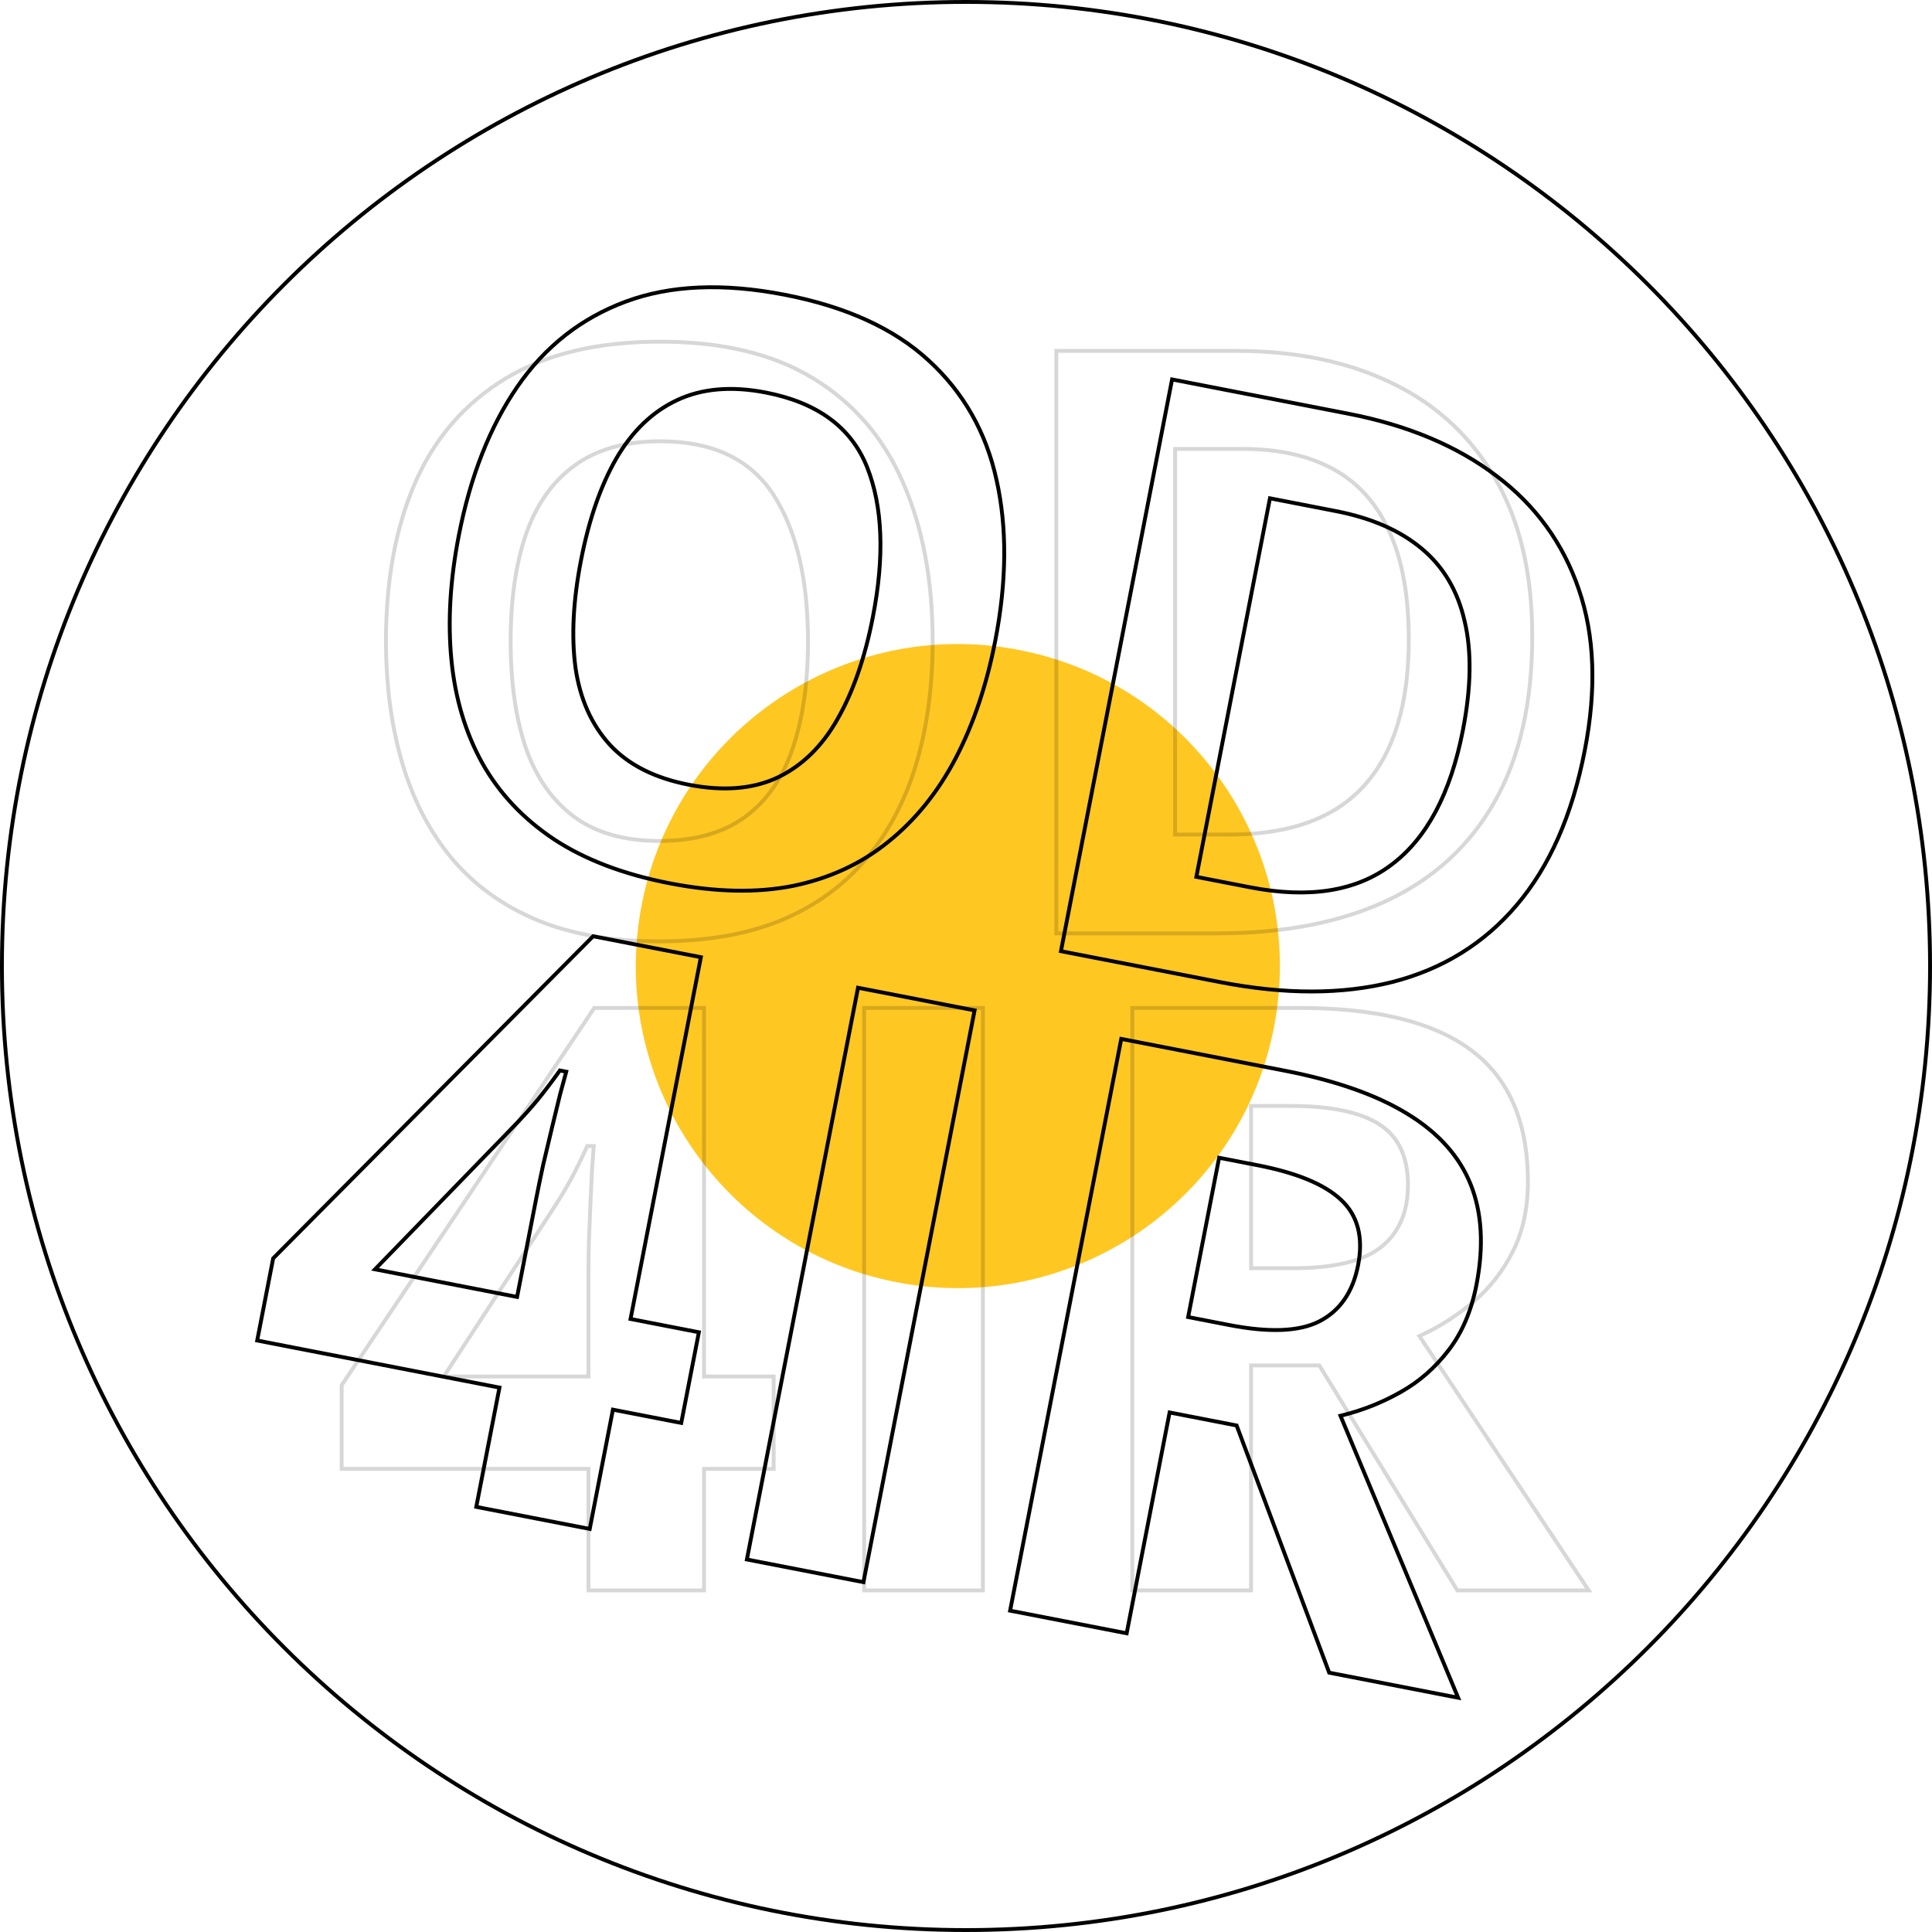 <svg width="500" height="500" viewBox="0 0 500 500" fill="none" xmlns="http://www.w3.org/2000/svg">
<g clip-path="url(#clip0_0_1)">
<path d="M499.5 250C499.5 387.795 387.795 499.5 250 499.5C112.205 499.5 0.5 387.795 0.5 250C0.5 112.205 112.205 0.5 250 0.5C387.795 0.5 499.5 112.205 499.5 250Z" stroke="black"/>
</g>
<path d="M231.983 331.822C277.162 340.604 320.905 311.099 329.686 265.921C338.468 220.743 308.963 177 263.785 168.218C218.607 159.436 174.864 188.941 166.082 234.119C157.3 279.298 186.805 323.041 231.983 331.822Z" fill="#FFC722"/>
<path d="M229.848 217.881L229.845 217.883C222.899 223.513 214.724 227.303 205.308 229.251C195.913 231.129 185.249 230.916 173.307 228.595C161.365 226.274 151.397 222.476 143.388 217.215C135.389 211.881 129.195 205.299 124.796 197.462C120.46 189.628 117.802 180.753 116.83 170.825C115.857 160.894 116.485 150.176 118.722 138.669C121.709 123.303 126.773 110.438 133.901 100.06C141.099 89.64 150.45 82.306 161.96 78.045C173.462 73.787 187.174 73.187 203.121 76.287C219.001 79.374 231.388 85.046 240.324 93.276L240.325 93.276C249.331 101.526 255.19 111.815 257.892 124.16L257.893 124.162C260.668 136.536 260.563 150.435 257.563 165.868C255.34 177.307 251.917 187.446 247.294 196.289C242.686 205.061 236.87 212.255 229.848 217.881ZM148.941 172.831L148.941 172.836C150.114 180.896 153.08 187.556 157.859 192.782L157.862 192.785C162.665 197.958 169.482 201.381 178.265 203.088C187.18 204.821 194.85 204.215 201.243 201.217L201.247 201.216C207.637 198.16 212.817 193.081 216.789 186.018C220.834 178.914 223.865 170.141 225.892 159.712C228.939 144.038 228.46 131.078 224.393 120.871C220.296 110.589 211.52 104.179 198.202 101.59C189.352 99.87 181.676 100.511 175.204 103.562C168.825 106.552 163.58 111.616 159.46 118.72L159.459 118.722C155.427 125.759 152.396 134.532 150.356 145.029C148.328 155.459 147.852 164.728 148.941 172.831ZM392.51 234.247L392.51 234.248C384.105 244.147 373.409 250.774 360.408 254.124C347.411 257.407 332.504 257.425 315.678 254.155L274.571 246.164L303.332 98.198L348.96 107.067C364.308 110.05 377.054 115.407 387.219 123.121L387.221 123.123C397.393 130.765 404.516 140.572 408.602 152.555L408.602 152.556C412.696 164.463 413.215 178.356 410.125 194.255C406.875 210.971 400.995 224.291 392.51 234.247ZM323.469 229.621C338.758 232.593 351.004 230.684 360.121 223.783C369.291 216.91 375.427 205.271 378.595 188.972C380.742 177.927 380.9 168.505 379.034 160.724C377.251 152.887 373.532 146.612 367.871 141.929C362.288 137.268 354.896 134.057 345.728 132.275L329.151 129.053L328.661 128.958L328.565 129.448L309.712 226.438L309.617 226.929L310.108 227.024L323.469 229.621ZM153.501 242.3L181.384 247.72L163.28 340.857L163.185 341.348L163.676 341.444L180.868 344.786L176.307 368.253L159.114 364.911L158.623 364.816L158.528 365.307L152.622 395.686L123.26 389.979L129.165 359.599L129.261 359.108L128.77 359.013L66.563 346.921L70.697 325.658L153.501 242.3ZM133.332 335.545L133.822 335.641L133.918 335.15L138.829 309.883C139.29 307.512 139.871 304.703 140.571 301.46C140.571 301.459 140.571 301.457 140.572 301.456L142.872 291.764C143.639 288.534 144.333 285.678 144.954 283.195C145.656 280.657 146.14 278.88 146.406 277.872L146.542 277.356L146.018 277.254L145.214 277.098L144.899 277.037L144.712 277.298C142.904 279.827 141.043 282.275 139.128 284.642C137.23 286.936 135.071 289.323 132.65 291.801L132.649 291.802L97.7 327.832L97.057 328.494L97.964 328.67L133.332 335.545ZM364.328 288.323L364.329 288.324C372.329 293.231 377.754 299.335 380.647 306.625C383.542 313.921 384.04 322.55 382.1 332.535C380.791 339.267 378.391 344.886 374.911 349.412L375.307 349.717L374.911 349.412C371.414 353.962 367.277 357.577 362.499 360.266L362.744 360.702L362.499 360.267C357.698 362.971 352.69 364.966 347.477 366.259L346.911 366.399L347.136 366.937L377.366 439.372L343.992 432.885L320.134 369.176L320.036 368.914L319.761 368.861L303.182 365.638L302.692 365.543L302.596 366.034L291.582 422.697L261.416 416.834L290.178 268.867L332.491 277.092C345.784 279.676 356.391 283.426 364.328 288.323ZM315.995 299.721L315.505 299.626L315.409 300.117L307.587 340.359L307.491 340.85L307.982 340.946L318.03 342.899C328.374 344.91 336.221 344.638 341.469 341.954L341.47 341.953C346.807 339.211 350.13 334.339 351.474 327.428C352.87 320.243 351.419 314.554 347.019 310.482C342.74 306.471 335.516 303.516 325.442 301.557L315.995 299.721ZM193.293 403.592L222.054 255.625L252.222 261.489L223.46 409.456L193.293 403.592Z" stroke="black"/>
<path d="M224.087 222.318L224.086 222.32C218.341 229.173 211.04 234.452 202.168 238.162C193.304 241.798 182.795 243.624 170.63 243.624C158.464 243.624 147.955 241.798 139.09 238.161C130.22 234.452 122.883 229.173 117.07 222.32C111.319 215.457 107.016 207.252 104.167 197.692C101.317 188.128 99.889 177.487 99.889 165.765C99.889 150.112 102.406 136.517 107.422 124.969C112.5 113.367 120.28 104.384 130.766 98.005C141.243 91.63 154.589 88.425 170.835 88.425C187.012 88.425 200.253 91.63 210.595 98.003L210.597 98.004C221.012 104.383 228.726 113.366 233.734 124.968L233.735 124.97C238.821 136.587 241.37 150.25 241.37 165.973C241.37 177.625 239.944 188.231 237.093 197.794C234.244 207.284 229.908 215.455 224.087 222.318ZM136.071 193.533L136.073 193.538C138.762 201.227 142.944 207.199 148.632 211.416L148.635 211.418C154.338 215.58 161.683 217.64 170.63 217.64C179.711 217.64 187.125 215.581 192.829 211.418L192.832 211.416C198.522 207.197 202.638 201.223 205.189 193.532C207.804 185.787 209.106 176.597 209.106 165.973C209.106 150.005 206.162 137.375 200.223 128.132C194.239 118.82 184.401 114.202 170.835 114.202C161.819 114.202 154.405 116.296 148.635 120.526C142.944 124.678 138.761 130.65 136.072 138.409L136.072 138.412C133.456 146.088 132.155 155.279 132.155 165.973C132.155 176.598 133.456 185.787 136.071 193.533ZM386.885 207.346L386.884 207.347C380.522 218.668 371.288 227.214 359.165 232.983C347.033 238.686 332.403 241.548 315.262 241.548L273.385 241.548L273.385 90.812L319.868 90.812C335.502 90.812 349.037 93.638 360.486 99.272L360.488 99.273C371.932 104.833 380.796 113.101 387.093 124.084L387.093 124.085C393.384 134.992 396.544 148.531 396.544 164.727C396.544 181.756 393.314 195.954 386.885 207.346ZM318.229 215.979C333.804 215.979 345.461 211.768 353.094 203.255C360.784 194.758 364.586 182.162 364.586 165.558C364.586 154.306 362.944 145.027 359.627 137.745C356.381 130.392 351.533 124.943 345.083 121.426C338.713 117.915 330.844 116.174 321.505 116.174L304.618 116.174L304.118 116.174L304.118 116.674L304.118 215.479L304.118 215.979L304.618 215.979L318.229 215.979ZM153.803 260.856L182.208 260.856L182.208 355.737L182.208 356.237L182.708 356.237L200.223 356.237L200.223 380.143L182.708 380.143L182.208 380.143L182.208 380.643L182.208 411.592L152.296 411.592L152.296 380.643L152.296 380.143L151.796 380.143L88.425 380.143L88.425 358.482L153.803 260.856ZM151.796 356.237L152.296 356.237L152.296 355.737L152.296 329.997C152.296 327.582 152.33 324.714 152.398 321.397C152.398 321.395 152.398 321.393 152.398 321.392L152.807 311.44C152.944 308.123 153.08 305.186 153.216 302.631C153.421 300.005 153.557 298.169 153.626 297.129L153.661 296.596L153.127 296.596L152.308 296.596L151.987 296.596L151.853 296.888C150.561 299.716 149.201 302.474 147.774 305.162C146.348 307.777 144.684 310.532 142.78 313.426L142.779 313.428L115.348 355.463L114.843 356.237L115.766 356.237L151.796 356.237ZM369.538 265.806L369.54 265.806C378.329 269.097 384.819 274.054 389.05 280.657C393.283 287.267 395.419 295.643 395.419 305.814C395.419 312.672 394.136 318.646 391.583 323.753L392.03 323.977L391.583 323.753C389.019 328.886 385.647 333.225 381.47 336.776L381.794 337.157L381.47 336.777C377.274 340.347 372.738 343.261 367.867 345.525L367.339 345.771L367.662 346.256L411.158 411.592L377.159 411.592L341.583 353.606L341.437 353.368L341.157 353.368L324.268 353.368L323.768 353.368L323.768 353.868L323.768 411.592L293.038 411.592L293.038 260.856L336.143 260.856C349.685 260.856 360.812 262.513 369.538 265.806ZM324.268 286.217L323.768 286.217L323.768 286.717L323.768 327.713L323.768 328.213L324.268 328.213L334.505 328.213C345.042 328.213 352.693 326.449 357.333 322.813L357.334 322.812C362.049 319.102 364.382 313.685 364.382 306.645C364.382 299.325 361.871 294.018 356.775 290.86C351.809 287.739 344.154 286.217 333.891 286.217L324.268 286.217ZM223.639 411.592L223.639 260.856L254.372 260.856L254.372 411.592L223.639 411.592Z" stroke="black" stroke-opacity="0.16"/>
<defs>
<clipPath id="clip0_0_1">
<rect width="500" height="500" fill="white"/>
</clipPath>
</defs>
</svg>
